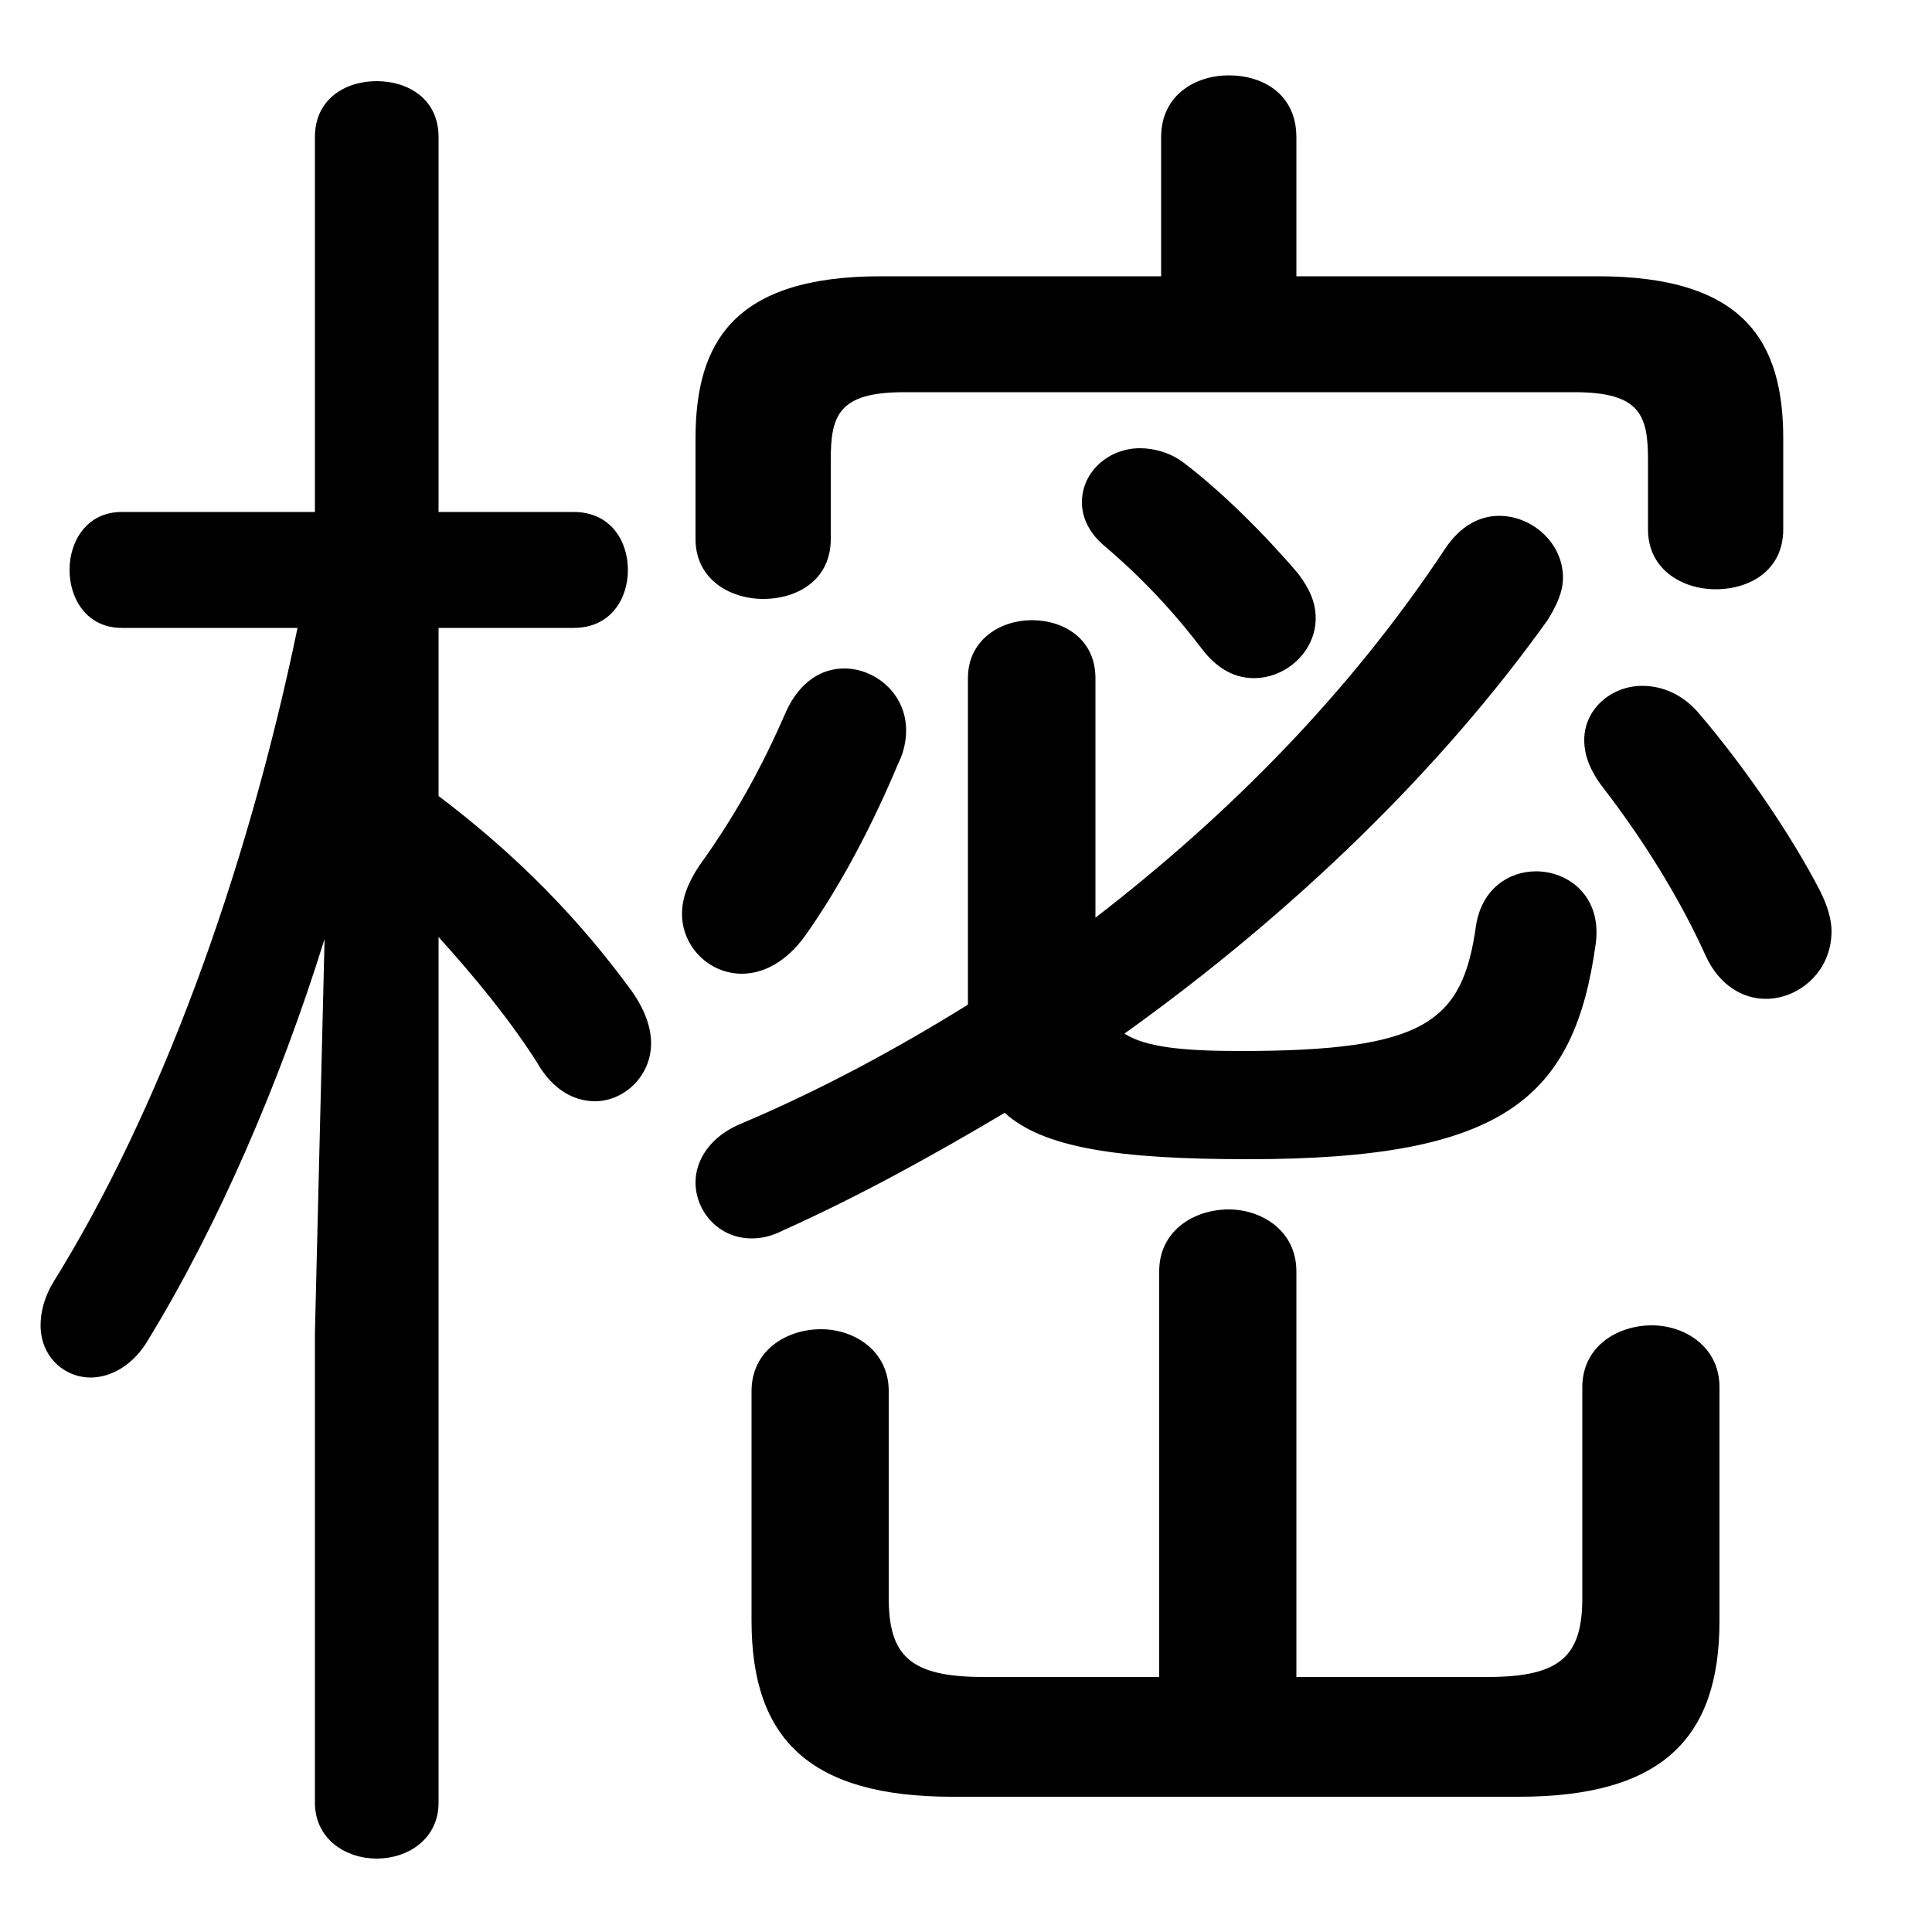 <svg xmlns="http://www.w3.org/2000/svg" viewBox="0 -44.0 50.0 50.0">
    <rect x="0" y="-44.0" width="50.0" height="50.0" fill="#808080" stroke="none"/>
    <g transform="scale(1, -1)">
        <!-- ボディの枠 -->
        <rect x="0" y="-6.0" width="50.0" height="50.0"
            stroke="white" fill="white"/>
        <!-- グリフ座標系の原点 -->
        <circle cx="0" cy="0" r="5" fill="white"/>
        <!-- グリフのアウトライン -->
        <g style="fill:black;stroke:#000000;stroke-width:0;stroke-linecap:round;stroke-linejoin:round;">
        <path d="M 8.15 30.75 L 3.15 30.75 C 2.25 30.75 1.8 30.0 1.8 29.25 C 1.8 28.5 2.25 27.75 3.15 27.75 L 7.7 27.75 C 6.35 21.25 4.1 15.2 1.4 10.85 C 1.15 10.45 1.05 10.05 1.05 9.7 C 1.05 8.9 1.65 8.35 2.35 8.35 C 2.85 8.35 3.45 8.65 3.85 9.35 C 5.65 12.3 7.25 16.0 8.4 19.7 L 8.15 9.5 L 8.15 -2.65 C 8.15 -3.6 8.95 -4.1 9.75 -4.1 C 10.55 -4.1 11.35 -3.6 11.35 -2.65 L 11.35 19.75 C 12.3 18.7 13.2 17.6 13.9 16.5 C 14.3 15.8 14.85 15.5 15.4 15.5 C 16.15 15.5 16.85 16.15 16.85 17.0 C 16.85 17.4 16.7 17.85 16.35 18.35 C 15.0 20.2 13.4 21.85 11.35 23.4 L 11.35 27.75 L 14.85 27.75 C 15.8 27.75 16.25 28.5 16.25 29.25 C 16.25 30.0 15.8 30.75 14.85 30.75 L 11.35 30.75 L 11.35 40.45 C 11.35 41.45 10.55 41.9 9.75 41.9 C 8.95 41.9 8.15 41.45 8.15 40.45 Z M 28.35 26.45 C 28.35 27.45 27.55 27.95 26.7 27.95 C 25.9 27.95 25.05 27.45 25.05 26.45 L 25.05 18.2 L 25.05 18.0 C 23.2 16.85 21.25 15.8 19.25 14.95 C 18.35 14.6 18.0 13.95 18.0 13.4 C 18.0 12.65 18.6 11.95 19.45 11.95 C 19.7 11.95 19.95 12.0 20.25 12.15 C 22.25 13.05 24.15 14.1 26.0 15.2 C 27.0 14.3 28.9 14.0 32.3 14.0 C 38.9 14.0 40.75 15.55 41.3 19.6 C 41.45 20.8 40.6 21.45 39.75 21.45 C 39.05 21.45 38.35 21.0 38.2 20.05 C 37.85 17.55 36.9 16.8 32.1 16.8 C 30.6 16.8 29.65 16.9 29.1 17.25 C 33.5 20.4 37.3 24.1 40.05 27.95 C 40.3 28.35 40.45 28.7 40.45 29.05 C 40.45 29.95 39.65 30.65 38.8 30.65 C 38.3 30.65 37.8 30.4 37.4 29.8 C 34.95 26.1 31.85 22.95 28.35 20.25 Z M 33.55 36.85 L 33.55 40.45 C 33.55 41.55 32.7 42.05 31.8 42.05 C 30.95 42.05 30.05 41.55 30.05 40.45 L 30.05 36.85 L 22.8 36.85 C 19.0 36.85 18.0 35.15 18.0 32.65 L 18.0 30.05 C 18.0 29.0 18.9 28.5 19.75 28.5 C 20.65 28.5 21.5 29.0 21.5 30.05 L 21.5 32.1 C 21.5 33.25 21.7 33.85 23.4 33.85 L 40.75 33.85 C 42.45 33.85 42.65 33.25 42.65 32.1 L 42.65 30.3 C 42.65 29.25 43.55 28.75 44.4 28.75 C 45.3 28.75 46.15 29.25 46.15 30.3 L 46.15 32.65 C 46.15 35.15 45.15 36.85 41.35 36.85 Z M 30.0 0.6 L 25.45 0.6 C 23.55 0.6 23.0 1.15 23.0 2.65 L 23.0 8.0 C 23.0 9.05 22.1 9.6 21.25 9.6 C 20.35 9.6 19.45 9.05 19.45 8.0 L 19.45 2.05 C 19.45 -1.0 20.95 -2.5 24.65 -2.5 L 39.3 -2.5 C 43.0 -2.5 44.5 -1.0 44.5 2.05 L 44.5 8.1 C 44.5 9.15 43.6 9.7 42.75 9.7 C 41.85 9.7 40.95 9.15 40.95 8.1 L 40.95 2.65 C 40.95 1.15 40.4 0.6 38.5 0.6 L 33.55 0.6 L 33.55 11.1 C 33.55 12.15 32.65 12.7 31.8 12.7 C 30.9 12.7 30.0 12.15 30.0 11.1 Z M 44.0 25.5 C 43.55 26.05 43.0 26.25 42.5 26.25 C 41.7 26.25 41.0 25.65 41.0 24.85 C 41.0 24.45 41.15 24.05 41.5 23.6 C 42.5 22.3 43.45 20.8 44.15 19.25 C 44.5 18.5 45.1 18.15 45.7 18.15 C 46.55 18.15 47.4 18.85 47.4 19.9 C 47.4 20.2 47.3 20.55 47.1 20.95 C 46.35 22.4 45.15 24.15 44.0 25.5 Z M 30.6 32.05 C 30.25 32.3 29.85 32.4 29.5 32.4 C 28.7 32.4 28.0 31.8 28.0 31.0 C 28.0 30.65 28.15 30.25 28.55 29.9 C 29.55 29.05 30.35 28.2 31.15 27.15 C 31.55 26.65 32.0 26.45 32.45 26.45 C 33.3 26.45 34.05 27.15 34.05 28.0 C 34.05 28.4 33.9 28.75 33.6 29.15 C 32.75 30.15 31.6 31.3 30.6 32.05 Z M 20.35 25.6 C 19.7 24.1 19.0 22.85 18.1 21.6 C 17.8 21.15 17.65 20.75 17.65 20.35 C 17.65 19.5 18.35 18.8 19.2 18.8 C 19.75 18.8 20.35 19.1 20.85 19.8 C 21.8 21.15 22.6 22.7 23.25 24.25 C 23.4 24.55 23.45 24.85 23.45 25.1 C 23.45 26.05 22.65 26.7 21.85 26.7 C 21.25 26.7 20.7 26.35 20.35 25.6 Z"/>
    </g>
    </g>
</svg>
